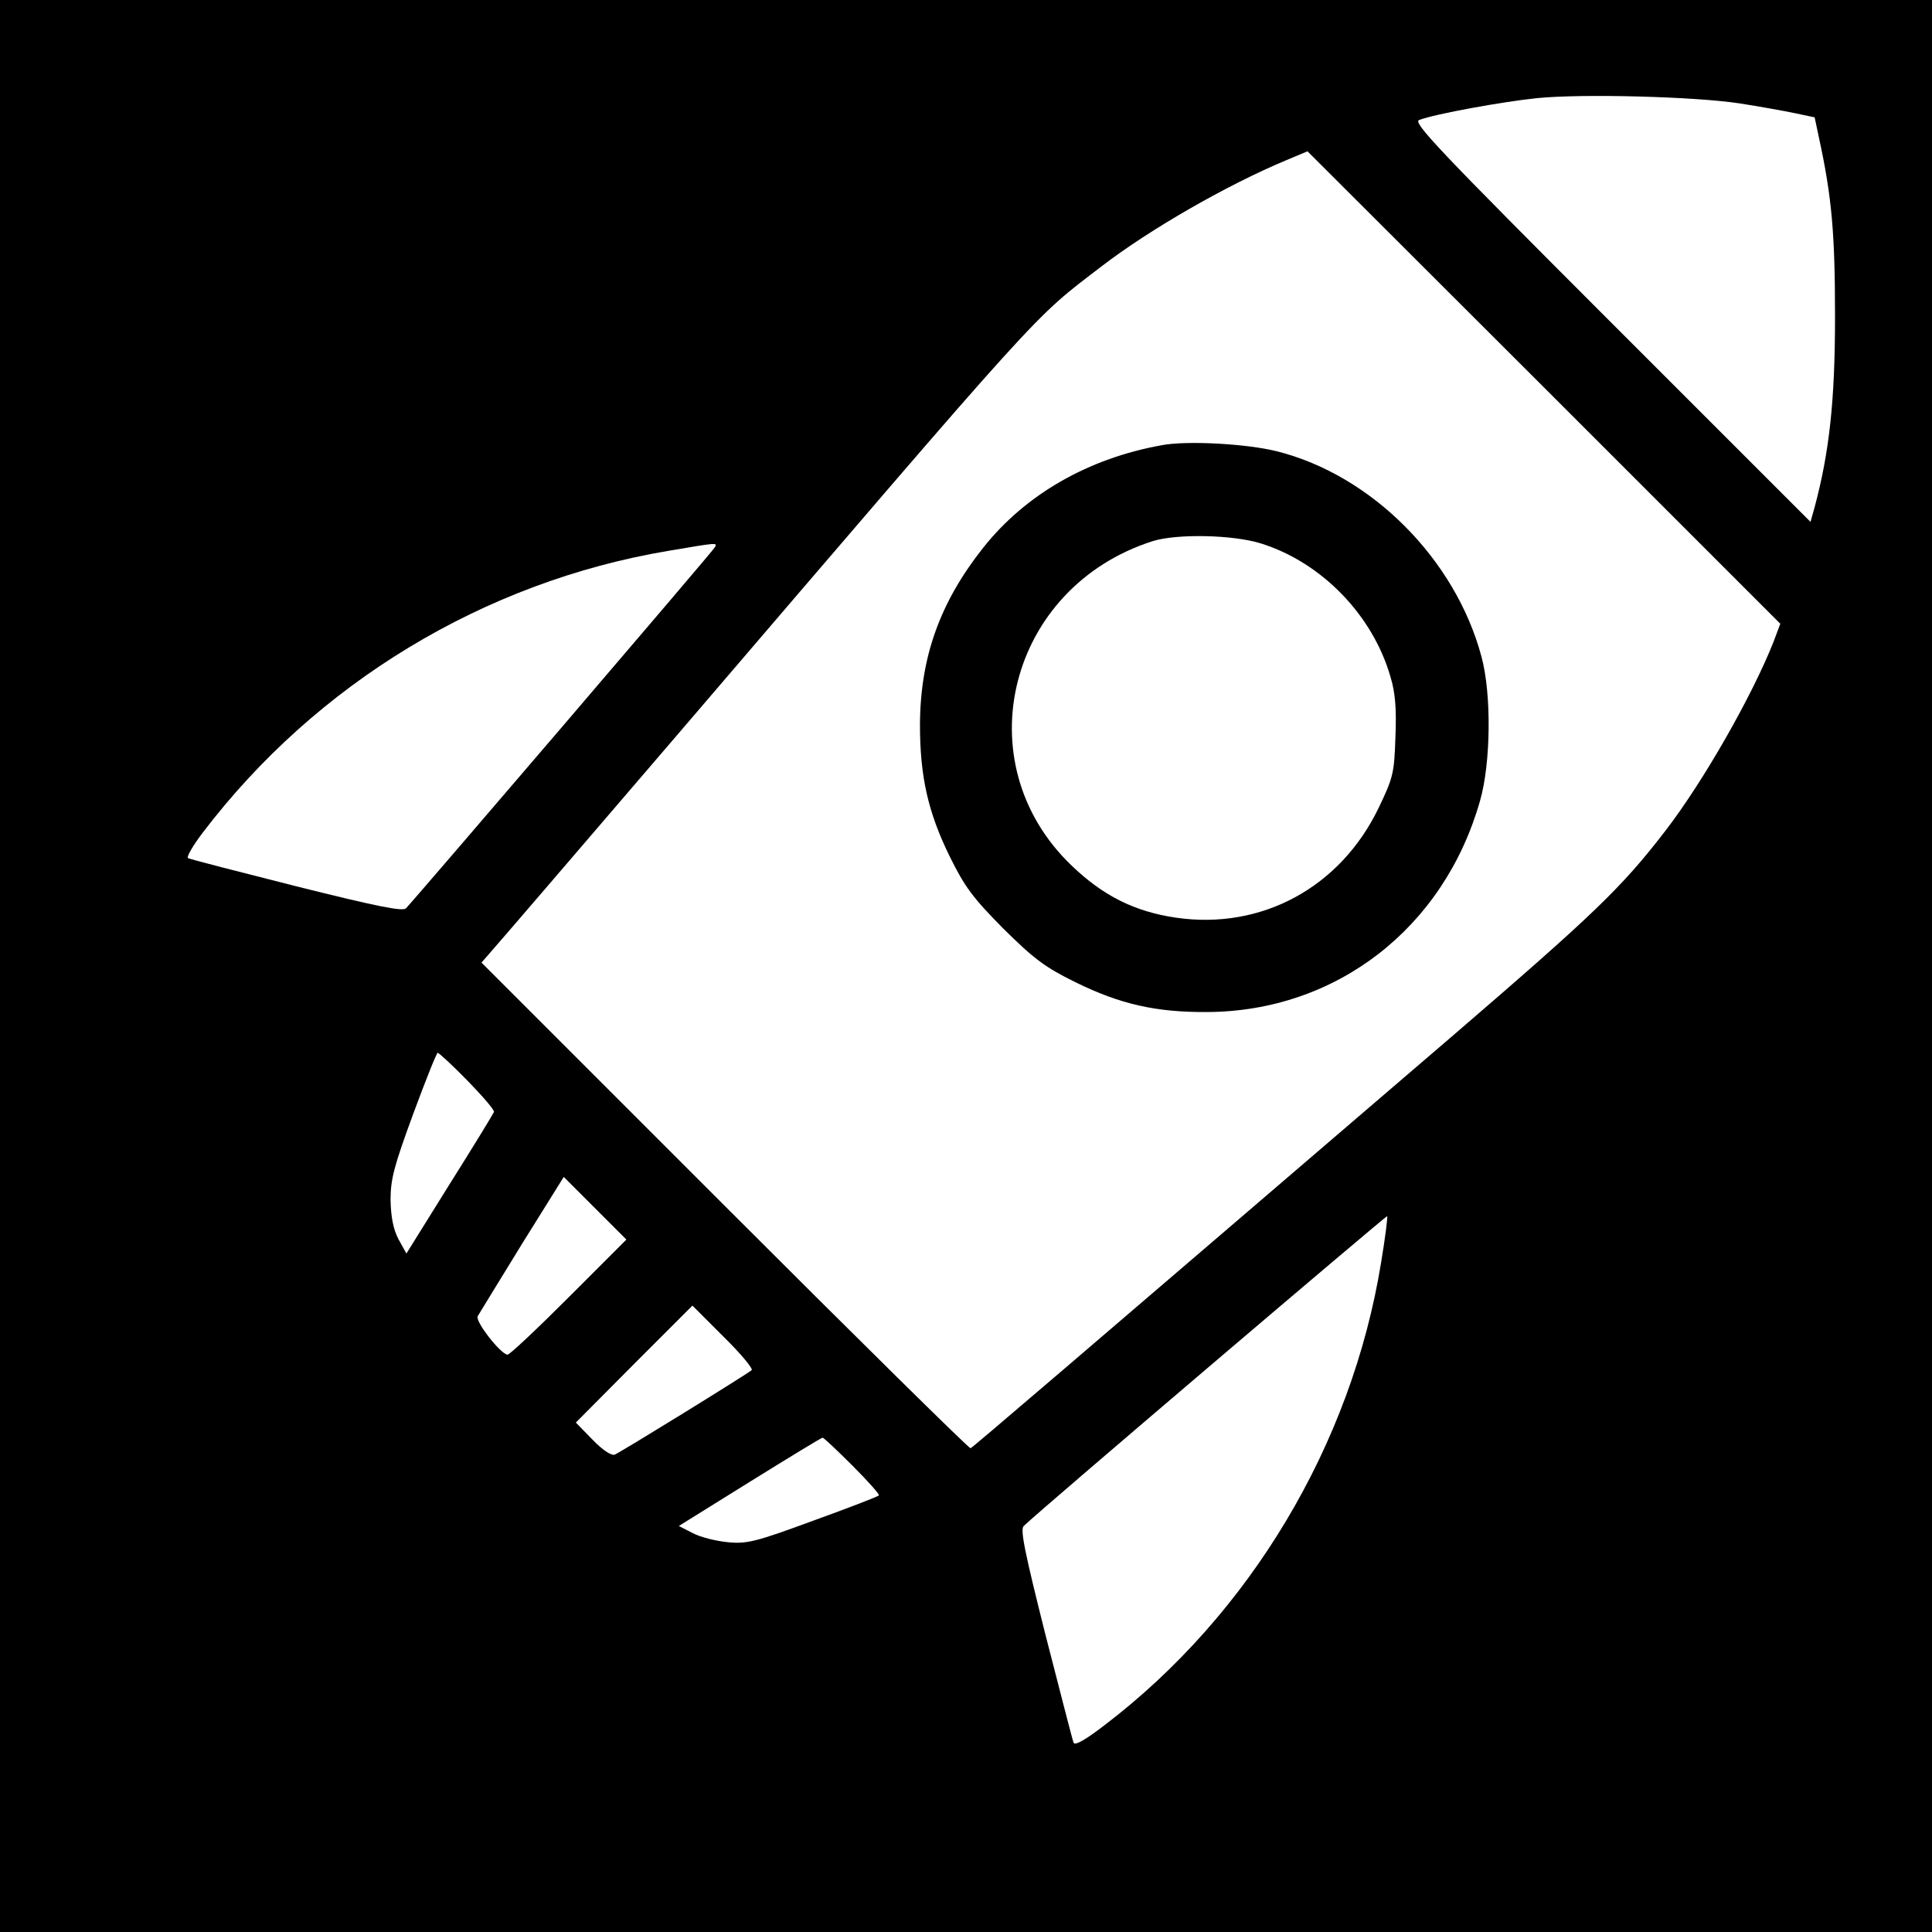 <?xml version="1.0" standalone="no"?>
<!DOCTYPE svg PUBLIC "-//W3C//DTD SVG 20010904//EN"
 "http://www.w3.org/TR/2001/REC-SVG-20010904/DTD/svg10.dtd">
<svg version="1.0" xmlns="http://www.w3.org/2000/svg"
 width="512pt" height="512pt" viewBox="0 0 512 512"
 preserveAspectRatio="xMidYMid meet">
<g transform="translate(0,512) scale(0.1,-0.1)"
fill="#000000" stroke="none">
<path d="M0 2560 l0 -2560 2560 0 2560 0 0 2560 0 2560 -2560 0 -2560 0 0
-2560z m4610 2286 c52 -8 118 -20 147 -26 l52 -11 11 -52 c35 -160 43 -258 43
-477 0 -222 -15 -358 -54 -504 l-11 -39 -529 529 c-459 459 -526 530 -508 536
41 16 224 49 313 58 121 12 418 4 536 -14z m90 -1427 c-57 -144 -186 -370
-286 -500 -117 -152 -189 -221 -569 -548 -1027 -881 -1266 -1086 -1273 -1089
-4 -1 -297 288 -652 643 l-644 644 20 23 c12 13 237 275 501 583 985 1150 937
1097 1122 1239 129 99 333 216 491 282 l55 23 627 -626 626 -626 -18 -48z
m-2806 250 c-6 -11 -793 -930 -818 -956 -8 -9 -74 4 -290 58 -154 39 -283 72
-288 75 -4 3 13 33 39 67 301 396 746 665 1233 747 130 22 133 23 124 9z
m-655 -1413 c40 -41 72 -78 70 -83 -2 -5 -55 -92 -118 -192 l-114 -183 -21 38
c-14 27 -20 59 -21 104 0 55 9 89 60 228 33 89 62 162 65 162 3 0 39 -33 79
-74z m269 -573 c-84 -84 -157 -153 -163 -153 -18 1 -87 89 -79 102 4 7 57 93
117 191 l111 178 83 -83 83 -83 -152 -152z m2152 91 c-78 -482 -348 -933 -733
-1226 -52 -40 -79 -55 -82 -46 -3 7 -36 137 -75 288 -54 215 -67 277 -57 286
50 48 961 823 963 821 2 -2 -5 -57 -16 -123z m-1668 -285 c-14 -12 -348 -218
-363 -224 -9 -3 -32 12 -59 40 l-44 45 154 155 155 155 82 -82 c46 -45 79 -85
75 -89z m268 -254 c41 -41 72 -76 69 -78 -2 -3 -80 -33 -174 -67 -152 -56
-176 -62 -226 -57 -31 3 -72 13 -93 24 l-37 19 188 117 c103 64 190 117 193
117 3 0 39 -34 80 -75z"/>
<path d="M3078 3940 c-194 -35 -360 -130 -472 -271 -115 -145 -167 -290 -168
-469 0 -137 21 -232 79 -350 40 -81 61 -109 142 -191 82 -81 110 -102 191
-142 118 -58 213 -80 350 -79 341 2 626 222 722 559 29 100 31 284 4 383 -69
258 -291 481 -542 544 -79 20 -240 29 -306 16z m263 -260 c161 -50 297 -190
344 -354 13 -43 16 -85 13 -160 -3 -94 -6 -107 -44 -186 -101 -211 -310 -325
-537 -292 -110 16 -194 58 -278 139 -284 273 -167 737 216 859 64 20 212 17
286 -6z"/>
</g>
</svg>
